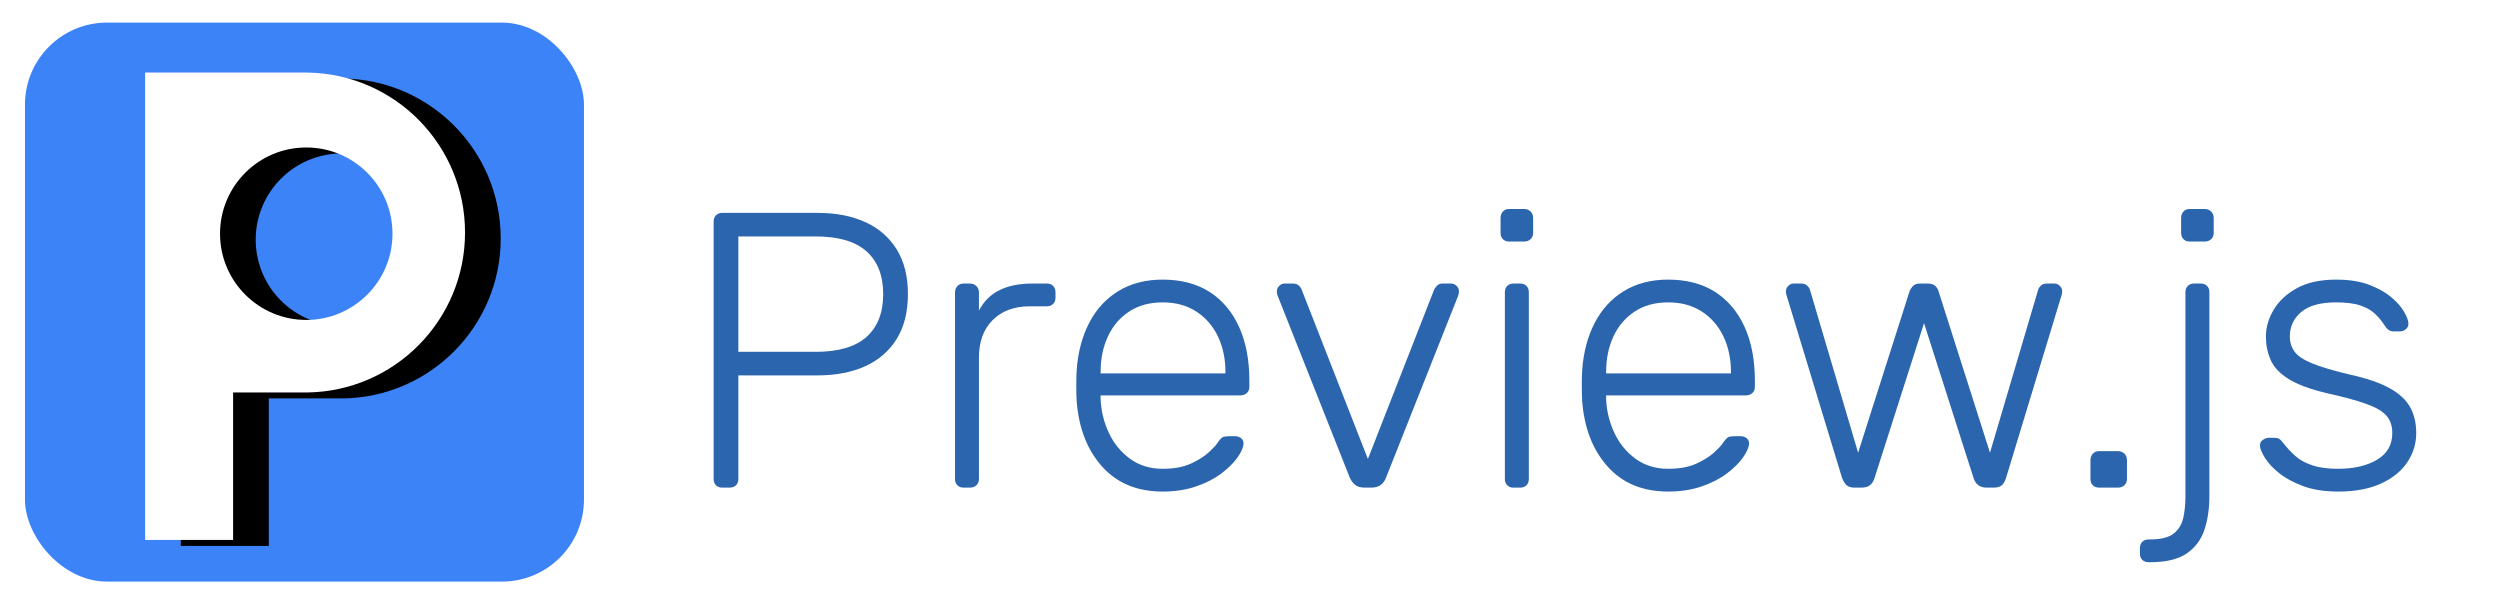 <?xml version="1.0" encoding="UTF-8"?>
<svg width="2102px" height="512px" viewBox="0 0 2102 512" version="1.1" xmlns="http://www.w3.org/2000/svg" xmlns:xlink="http://www.w3.org/1999/xlink">
    <title>banner</title>
    <defs>
        <path d="M178.998,315 L179,439 L105,439 L105,46 L240,46 L240,46.004 L241.724,46.018 C314.981,47.206 374,106.961 374,180.5 C374,254.281 314.592,314.187 241.001,314.992 L241,315 L178.998,315 Z M240.5,109 C200.459,109 168,141.459 168,181.5 C168,221.541 200.459,254 240.5,254 C280.541,254 313,221.541 313,181.5 C313,141.459 280.541,109 240.5,109 Z" id="path-1"></path>
        <filter x="-9.3%" y="-10.2%" width="137.2%" height="122.9%" filterUnits="objectBoundingBox" id="filter-2">
            <feOffset dx="30" dy="5" in="SourceAlpha" result="shadowOffsetOuter1"></feOffset>
            <feGaussianBlur stdDeviation="10" in="shadowOffsetOuter1" result="shadowBlurOuter1"></feGaussianBlur>
            <feColorMatrix values="0 0 0 0 0   0 0 0 0 0   0 0 0 0 0  0 0 0 0.253 0" type="matrix" in="shadowBlurOuter1"></feColorMatrix>
        </filter>
    </defs>
    <g id="banner" stroke="none" stroke-width="1" fill="none" fill-rule="evenodd">
        <g id="Preview.js" transform="translate(600.02, 175.7)" fill="#2A65AD" fill-rule="nonzero">
            <path d="M7.26,234.3 C5.06,234.3 3.3,233.64 1.98,232.32 C0.66,231 0,229.24 0,227.04 L0,10.89 C0,8.47 0.66,6.6 1.98,5.28 C3.3,3.96 5.06,3.3 7.26,3.3 L87.45,3.3 C102.85,3.3 116.215,5.885 127.545,11.055 C138.875,16.225 147.675,23.87 153.945,33.99 C160.215,44.11 163.35,56.65 163.35,71.61 C163.35,86.57 160.215,99.11 153.945,109.23 C147.675,119.35 138.875,126.995 127.545,132.165 C116.215,137.335 102.85,139.92 87.45,139.92 L20.79,139.92 L20.79,227.04 C20.79,229.24 20.13,231 18.81,232.32 C17.49,233.64 15.62,234.3 13.2,234.3 L7.26,234.3 Z M20.79,120.12 L85.8,120.12 C104.94,120.12 119.185,115.94 128.535,107.58 C137.885,99.22 142.56,87.23 142.56,71.61 C142.56,55.99 137.885,44 128.535,35.64 C119.185,27.28 104.94,23.1 85.8,23.1 L20.79,23.1 L20.79,120.12 Z" id="Shape"></path>
            <path d="M210.21,234.3 C208.01,234.3 206.25,233.64 204.93,232.32 C203.61,231 202.95,229.24 202.95,227.04 L202.95,70.29 C202.95,68.09 203.61,66.275 204.93,64.845 C206.25,63.415 208.01,62.7 210.21,62.7 L215.49,62.7 C217.69,62.7 219.505,63.415 220.935,64.845 C222.365,66.275 223.08,68.09 223.08,70.29 L223.08,85.47 C227.04,77.77 232.76,72.05 240.24,68.31 C247.72,64.57 256.96,62.7 267.96,62.7 L280.17,62.7 C282.37,62.7 284.13,63.36 285.45,64.68 C286.77,66 287.43,67.76 287.43,69.96 L287.43,74.58 C287.43,76.78 286.77,78.54 285.45,79.86 C284.13,81.18 282.37,81.84 280.17,81.84 L265.98,81.84 C252.78,81.84 242.33,85.69 234.63,93.39 C226.93,101.09 223.08,111.54 223.08,124.74 L223.08,227.04 C223.08,229.24 222.365,231 220.935,232.32 C219.505,233.64 217.69,234.3 215.49,234.3 L210.21,234.3 Z" id="Path"></path>
            <path d="M377.52,237.6 C356.18,237.6 339.24,230.615 326.7,216.645 C314.16,202.675 307.01,184.36 305.25,161.7 C305.03,158.4 304.92,154 304.92,148.5 C304.92,143 305.03,138.6 305.25,135.3 C306.35,120.34 309.87,107.14 315.81,95.7 C321.75,84.26 329.945,75.35 340.395,68.97 C350.845,62.59 363.22,59.4 377.52,59.4 C392.92,59.4 406.01,62.81 416.79,69.63 C427.57,76.45 435.875,86.24 441.705,99 C447.535,111.76 450.45,126.94 450.45,144.54 L450.45,149.49 C450.45,151.69 449.735,153.45 448.305,154.77 C446.875,156.09 445.06,156.75 442.86,156.75 L325.38,156.75 C325.38,156.75 325.38,157.19 325.38,158.07 C325.38,158.95 325.38,159.61 325.38,160.05 C325.82,169.95 328.13,179.355 332.31,188.265 C336.49,197.175 342.43,204.435 350.13,210.045 C357.83,215.655 366.96,218.46 377.52,218.46 C386.98,218.46 394.845,217.03 401.115,214.17 C407.385,211.31 412.39,208.175 416.13,204.765 C419.87,201.355 422.29,198.77 423.39,197.01 C425.37,194.15 426.91,192.445 428.01,191.895 C429.11,191.345 430.87,191.07 433.29,191.07 L438.57,191.07 C440.55,191.07 442.255,191.675 443.685,192.885 C445.115,194.095 445.72,195.69 445.5,197.67 C445.28,200.75 443.575,204.545 440.385,209.055 C437.195,213.565 432.685,218.02 426.855,222.42 C421.025,226.82 413.93,230.45 405.57,233.31 C397.21,236.17 387.86,237.6 377.52,237.6 Z M325.38,138.27 L430.32,138.27 L430.32,136.95 C430.32,125.95 428.23,116.05 424.05,107.25 C419.87,98.45 413.82,91.465 405.9,86.295 C397.98,81.125 388.52,78.54 377.52,78.54 C366.52,78.54 357.115,81.125 349.305,86.295 C341.495,91.465 335.555,98.45 331.485,107.25 C327.415,116.05 325.38,125.95 325.38,136.95 L325.38,138.27 Z" id="Shape"></path>
            <path d="M547.47,234.3 C543.95,234.3 541.255,233.53 539.385,231.99 C537.515,230.45 536.03,228.47 534.93,226.05 L474.21,72.93 C473.77,71.61 473.55,70.4 473.55,69.3 C473.55,67.54 474.21,66 475.53,64.68 C476.85,63.36 478.39,62.7 480.15,62.7 L487.08,62.7 C489.28,62.7 490.985,63.305 492.195,64.515 C493.405,65.725 494.12,66.77 494.34,67.65 L550.11,210.21 L605.88,67.65 C606.32,66.77 607.09,65.725 608.19,64.515 C609.29,63.305 610.94,62.7 613.14,62.7 L620.07,62.7 C621.83,62.7 623.37,63.36 624.69,64.68 C626.01,66 626.67,67.54 626.67,69.3 C626.67,70.4 626.45,71.61 626.01,72.93 L565.29,226.05 C564.41,228.47 562.98,230.45 561,231.99 C559.02,233.53 556.27,234.3 552.75,234.3 L547.47,234.3 Z" id="Path"></path>
            <path d="M672.54,234.3 C670.34,234.3 668.58,233.64 667.26,232.32 C665.94,231 665.28,229.24 665.28,227.04 L665.28,69.96 C665.28,67.76 665.94,66 667.26,64.68 C668.58,63.36 670.34,62.7 672.54,62.7 L678.15,62.7 C680.35,62.7 682.11,63.36 683.43,64.68 C684.75,66 685.41,67.76 685.41,69.96 L685.41,227.04 C685.41,229.24 684.75,231 683.43,232.32 C682.11,233.64 680.35,234.3 678.15,234.3 L672.54,234.3 Z M668.91,27.39 C666.71,27.39 664.95,26.73 663.63,25.41 C662.31,24.09 661.65,22.33 661.65,20.13 L661.65,7.59 C661.65,5.39 662.31,3.575 663.63,2.145 C664.95,0.715 666.71,0 668.91,0 L681.45,0 C683.65,0 685.465,0.715 686.895,2.145 C688.325,3.575 689.04,5.39 689.04,7.59 L689.04,20.13 C689.04,22.33 688.325,24.09 686.895,25.41 C685.465,26.73 683.65,27.39 681.45,27.39 L668.91,27.39 Z" id="Shape"></path>
            <path d="M802.56,237.6 C781.22,237.6 764.28,230.615 751.74,216.645 C739.2,202.675 732.05,184.36 730.29,161.7 C730.07,158.4 729.96,154 729.96,148.5 C729.96,143 730.07,138.6 730.29,135.3 C731.39,120.34 734.91,107.14 740.85,95.7 C746.79,84.26 754.985,75.35 765.435,68.97 C775.885,62.59 788.26,59.4 802.56,59.4 C817.96,59.4 831.05,62.81 841.83,69.63 C852.61,76.45 860.915,86.24 866.745,99 C872.575,111.76 875.49,126.94 875.49,144.54 L875.49,149.49 C875.49,151.69 874.775,153.45 873.345,154.77 C871.915,156.09 870.1,156.75 867.9,156.75 L750.42,156.75 C750.42,156.75 750.42,157.19 750.42,158.07 C750.42,158.95 750.42,159.61 750.42,160.05 C750.86,169.95 753.17,179.355 757.35,188.265 C761.53,197.175 767.47,204.435 775.17,210.045 C782.87,215.655 792,218.46 802.56,218.46 C812.02,218.46 819.885,217.03 826.155,214.17 C832.425,211.31 837.43,208.175 841.17,204.765 C844.91,201.355 847.33,198.77 848.43,197.01 C850.41,194.15 851.95,192.445 853.05,191.895 C854.15,191.345 855.91,191.07 858.33,191.07 L863.61,191.07 C865.59,191.07 867.295,191.675 868.725,192.885 C870.155,194.095 870.76,195.69 870.54,197.67 C870.32,200.75 868.615,204.545 865.425,209.055 C862.235,213.565 857.725,218.02 851.895,222.42 C846.065,226.82 838.97,230.45 830.61,233.31 C822.25,236.17 812.9,237.6 802.56,237.6 Z M750.42,138.27 L855.36,138.27 L855.36,136.95 C855.36,125.95 853.27,116.05 849.09,107.25 C844.91,98.45 838.86,91.465 830.94,86.295 C823.02,81.125 813.56,78.54 802.56,78.54 C791.56,78.54 782.155,81.125 774.345,86.295 C766.535,91.465 760.595,98.45 756.525,107.25 C752.455,116.05 750.42,125.95 750.42,136.95 L750.42,138.27 Z" id="Shape"></path>
            <path d="M959.31,234.3 C956.45,234.3 954.25,233.64 952.71,232.32 C951.17,231 949.85,228.91 948.75,226.05 L902.22,72.93 C901.78,71.61 901.56,70.4 901.56,69.3 C901.56,67.54 902.22,66 903.54,64.68 C904.86,63.36 906.4,62.7 908.16,62.7 L914.43,62.7 C916.63,62.7 918.335,63.305 919.545,64.515 C920.755,65.725 921.47,66.77 921.69,67.65 L962.28,204.93 L1005.51,69.3 C1005.95,67.98 1006.83,66.55 1008.15,65.01 C1009.47,63.47 1011.56,62.7 1014.42,62.7 L1021.02,62.7 C1023.88,62.7 1026.025,63.47 1027.455,65.01 C1028.885,66.55 1029.71,67.98 1029.93,69.3 L1073.16,204.93 L1113.75,67.65 C1113.97,66.77 1114.685,65.725 1115.895,64.515 C1117.105,63.305 1118.81,62.7 1121.01,62.7 L1127.28,62.7 C1129.04,62.7 1130.58,63.36 1131.9,64.68 C1133.22,66 1133.88,67.54 1133.88,69.3 C1133.88,70.4 1133.66,71.61 1133.22,72.93 L1086.69,226.05 C1085.81,228.91 1084.6,231 1083.06,232.32 C1081.52,233.64 1079.21,234.3 1076.13,234.3 L1070.52,234.3 C1067.66,234.3 1065.295,233.64 1063.425,232.32 C1061.555,231 1060.18,228.91 1059.3,226.05 L1017.72,96.03 L976.14,226.05 C975.26,228.91 973.94,231 972.18,232.32 C970.42,233.64 968,234.3 964.92,234.3 L959.31,234.3 Z" id="Path"></path>
            <path d="M1164.9,234.3 C1162.7,234.3 1160.94,233.64 1159.62,232.32 C1158.3,231 1157.64,229.24 1157.64,227.04 L1157.64,211.2 C1157.64,209 1158.3,207.185 1159.62,205.755 C1160.94,204.325 1162.7,203.61 1164.9,203.61 L1180.74,203.61 C1182.94,203.61 1184.755,204.325 1186.185,205.755 C1187.615,207.185 1188.33,209 1188.33,211.2 L1188.33,227.04 C1188.33,229.24 1187.615,231 1186.185,232.32 C1184.755,233.64 1182.94,234.3 1180.74,234.3 L1164.9,234.3 Z" id="Path"></path>
            <path d="M1206.48,297 C1204.28,297 1202.52,296.34 1201.2,295.02 C1199.88,293.7 1199.22,291.94 1199.22,289.74 L1199.22,285.12 C1199.22,282.92 1199.88,281.16 1201.2,279.84 C1202.52,278.52 1204.28,277.86 1206.48,277.86 L1207.8,277.86 C1216.82,277.86 1223.42,276.21 1227.6,272.91 C1231.78,269.61 1234.475,265.21 1235.685,259.71 C1236.895,254.21 1237.5,248.16 1237.5,241.56 L1237.5,69.96 C1237.5,67.76 1238.16,66 1239.48,64.68 C1240.8,63.36 1242.56,62.7 1244.76,62.7 L1250.37,62.7 C1252.57,62.7 1254.33,63.36 1255.65,64.68 C1256.97,66 1257.63,67.76 1257.63,69.96 L1257.63,241.56 C1257.63,251.9 1256.255,261.25 1253.505,269.61 C1250.755,277.97 1245.805,284.625 1238.655,289.575 C1231.505,294.525 1221.22,297 1207.8,297 L1206.48,297 Z M1241.13,27.39 C1238.93,27.39 1237.17,26.73 1235.85,25.41 C1234.53,24.09 1233.87,22.33 1233.87,20.13 L1233.87,7.59 C1233.87,5.39 1234.53,3.575 1235.85,2.145 C1237.17,0.715 1238.93,0 1241.13,0 L1253.67,0 C1255.87,0 1257.685,0.715 1259.115,2.145 C1260.545,3.575 1261.26,5.39 1261.26,7.59 L1261.26,20.13 C1261.26,22.33 1260.545,24.09 1259.115,25.41 C1257.685,26.73 1255.87,27.39 1253.67,27.39 L1241.13,27.39 Z" id="Shape"></path>
            <path d="M1365.87,237.6 C1354.43,237.6 1344.585,236.06 1336.335,232.98 C1328.085,229.9 1321.32,226.215 1316.04,221.925 C1310.76,217.635 1306.855,213.4 1304.325,209.22 C1301.795,205.04 1300.42,201.85 1300.2,199.65 C1299.98,197.23 1300.75,195.415 1302.51,194.205 C1304.27,192.995 1305.92,192.39 1307.46,192.39 L1312.41,192.39 C1313.73,192.39 1314.885,192.61 1315.875,193.05 C1316.865,193.49 1318.13,194.7 1319.67,196.68 C1322.53,200.42 1325.83,203.995 1329.57,207.405 C1333.31,210.815 1338.095,213.51 1343.925,215.49 C1349.755,217.47 1357.07,218.46 1365.87,218.46 C1379.07,218.46 1389.96,215.93 1398.54,210.87 C1407.12,205.81 1411.41,198.33 1411.41,188.43 C1411.41,182.27 1409.705,177.32 1406.295,173.58 C1402.885,169.84 1397.11,166.54 1388.97,163.68 C1380.83,160.82 1369.83,157.85 1355.97,154.77 C1342.11,151.47 1331.495,147.51 1324.125,142.89 C1316.755,138.27 1311.75,132.935 1309.11,126.885 C1306.47,120.835 1305.15,114.29 1305.15,107.25 C1305.15,99.55 1307.35,92.015 1311.75,84.645 C1316.15,77.275 1322.695,71.225 1331.385,66.495 C1340.075,61.765 1351.02,59.4 1364.22,59.4 C1375,59.4 1384.185,60.83 1391.775,63.69 C1399.365,66.55 1405.58,70.015 1410.42,74.085 C1415.26,78.155 1418.835,82.17 1421.145,86.13 C1423.455,90.09 1424.72,93.28 1424.94,95.7 C1425.16,97.9 1424.5,99.66 1422.96,100.98 C1421.42,102.3 1419.66,102.96 1417.68,102.96 L1412.73,102.96 C1410.97,102.96 1409.54,102.575 1408.44,101.805 C1407.34,101.035 1406.35,99.99 1405.47,98.67 C1403.27,95.15 1400.63,91.85 1397.55,88.77 C1394.47,85.69 1390.345,83.215 1385.175,81.345 C1380.005,79.475 1373.02,78.54 1364.22,78.54 C1351.02,78.54 1341.23,81.235 1334.85,86.625 C1328.47,92.015 1325.28,98.89 1325.28,107.25 C1325.28,112.09 1326.6,116.325 1329.24,119.955 C1331.88,123.585 1336.83,126.885 1344.09,129.855 C1351.35,132.825 1361.91,135.96 1375.77,139.26 C1389.85,142.34 1400.96,146.135 1409.1,150.645 C1417.24,155.155 1423.015,160.49 1426.425,166.65 C1429.835,172.81 1431.54,180.07 1431.54,188.43 C1431.54,197.23 1429.065,205.37 1424.115,212.85 C1419.165,220.33 1411.795,226.325 1402.005,230.835 C1392.215,235.345 1380.17,237.6 1365.87,237.6 Z" id="Path"></path>
        </g>
        <g id="Group" transform="translate(17, 15)">
            <rect id="Rectangle" fill="#3B83F6" x="4" y="4" width="470" height="470" rx="69"></rect>
            <g id="Oval">
                <use fill="black" fill-opacity="1" filter="url(#filter-2)" xlink:href="#path-1"></use>
                <use fill="#FFFFFF" fill-rule="evenodd" xlink:href="#path-1"></use>
            </g>
        </g>
    </g>
</svg>